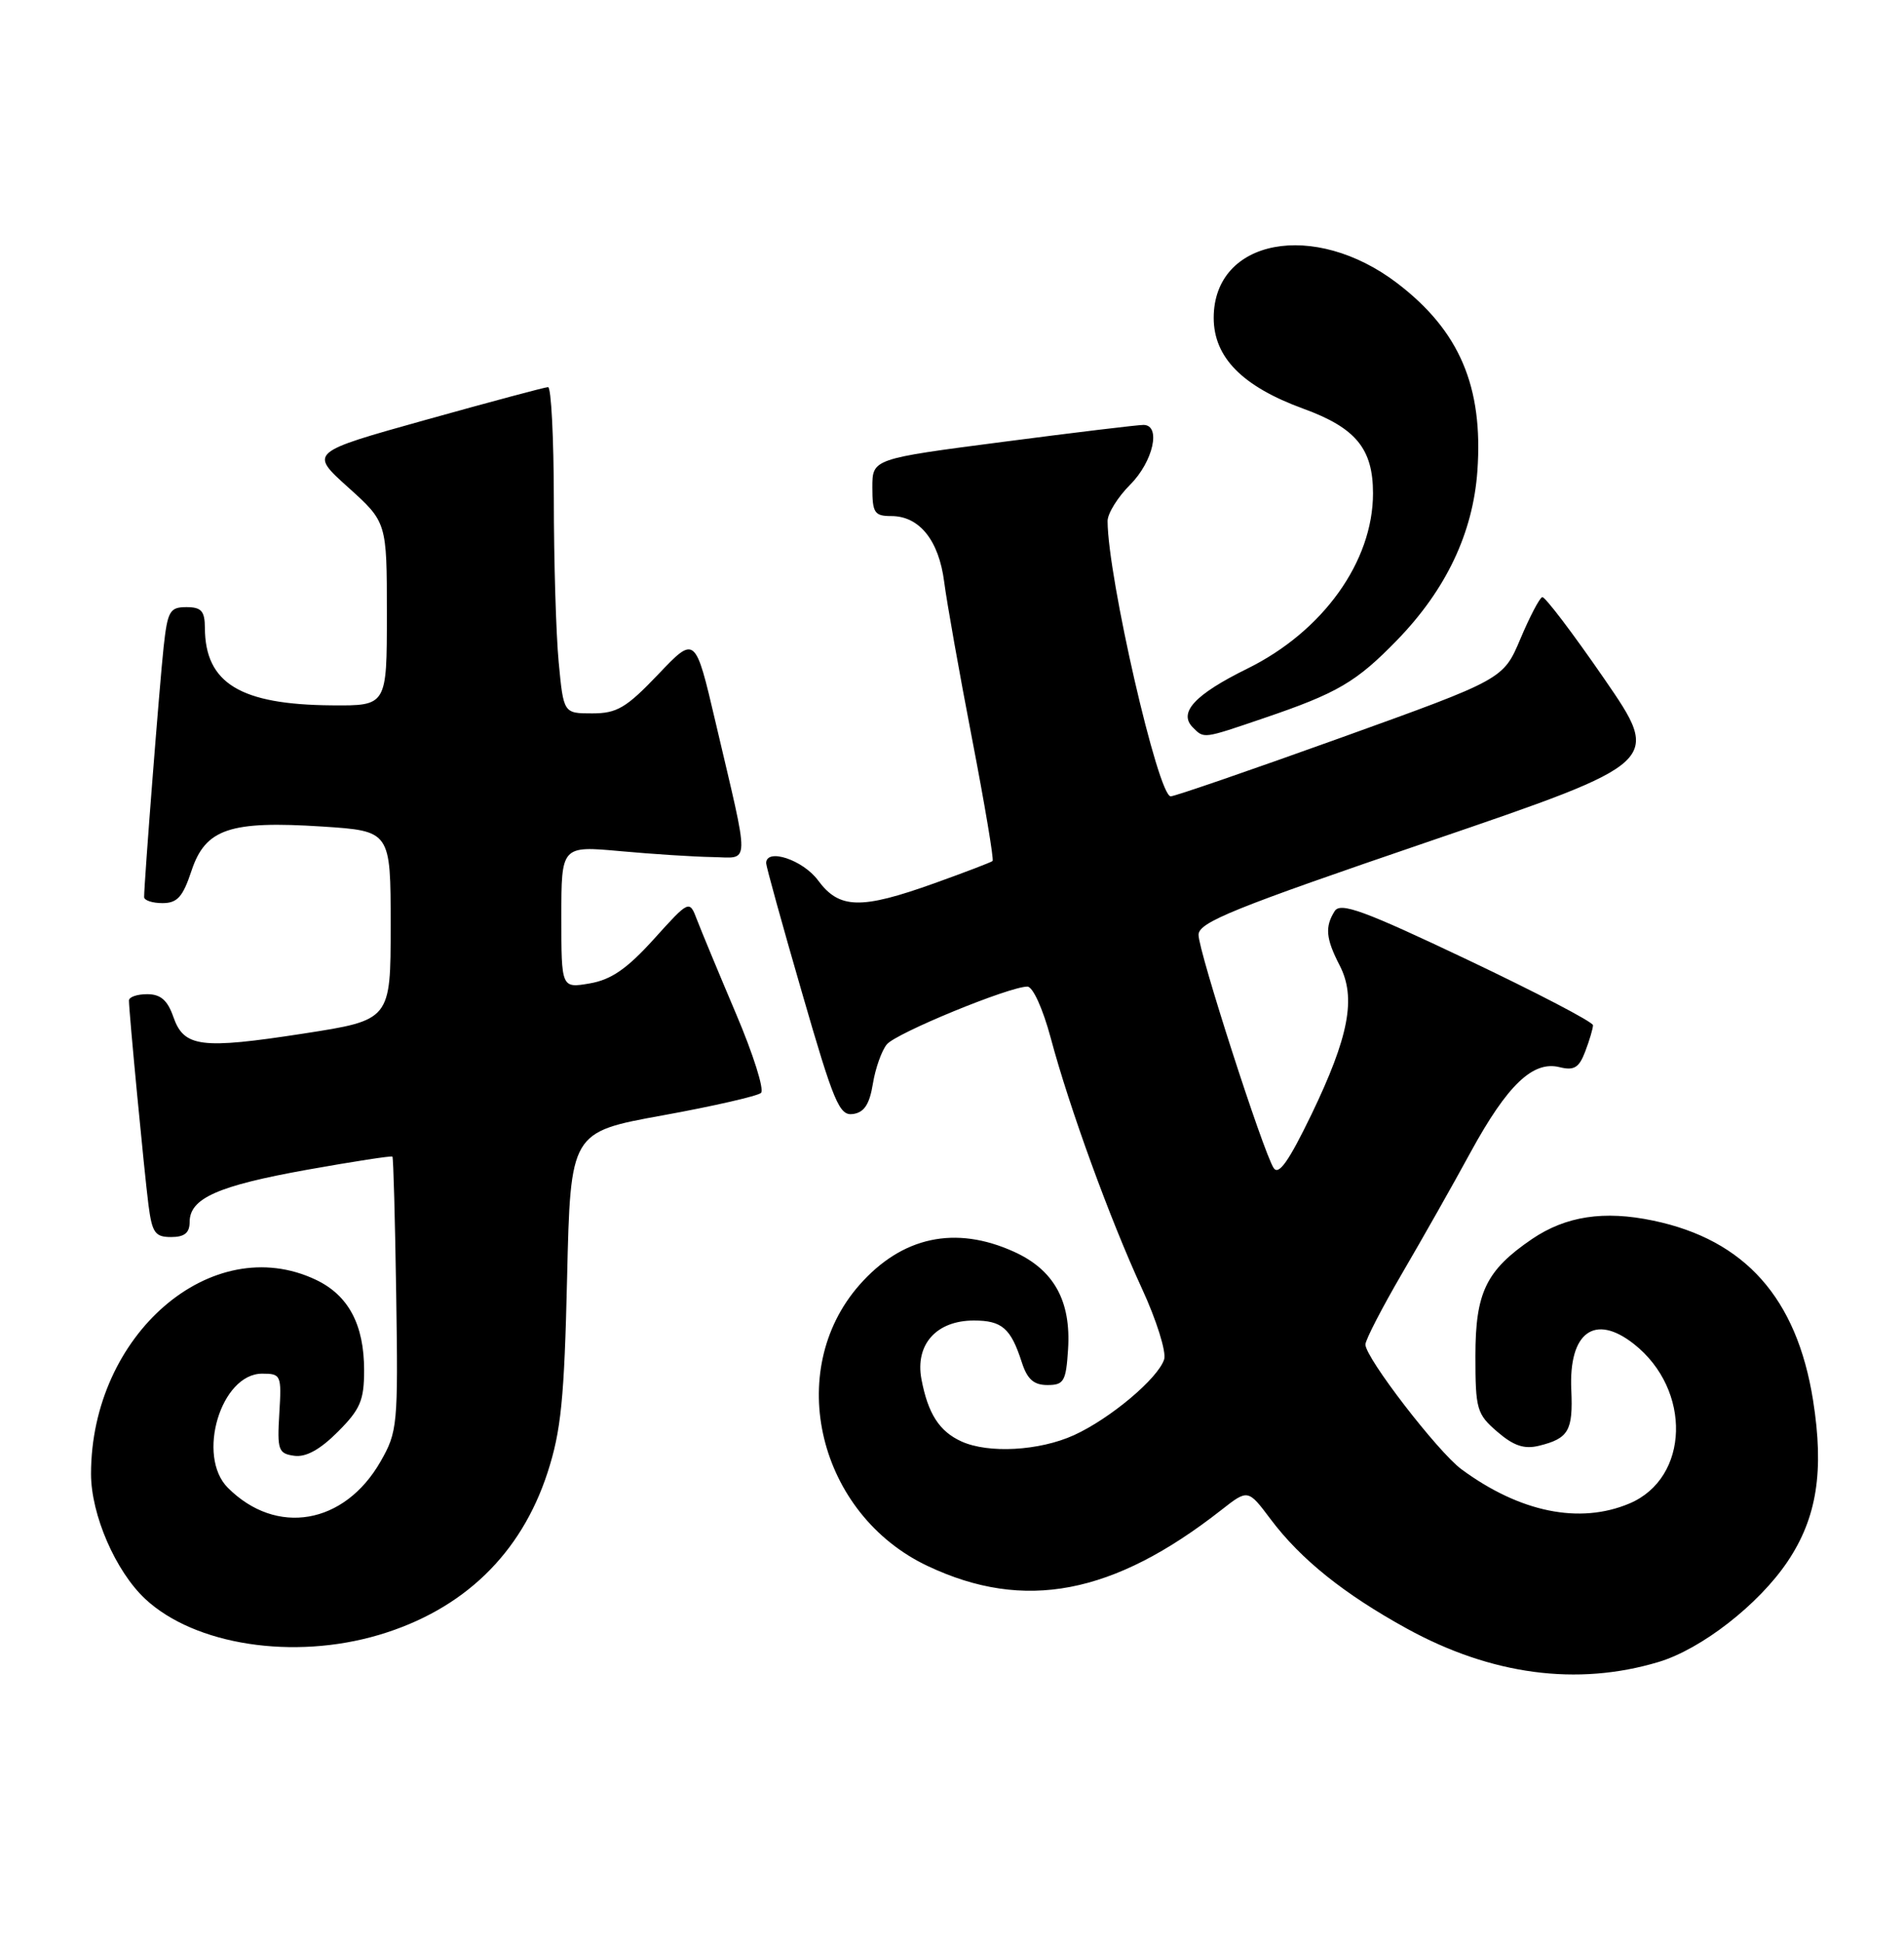 <?xml version="1.0" encoding="UTF-8" standalone="no"?>
<!DOCTYPE svg PUBLIC "-//W3C//DTD SVG 1.1//EN" "http://www.w3.org/Graphics/SVG/1.1/DTD/svg11.dtd" >
<svg xmlns="http://www.w3.org/2000/svg" xmlns:xlink="http://www.w3.org/1999/xlink" version="1.1" viewBox="0 0 251 256">
 <g >
 <path fill="currentColor"
d=" M 218.65 218.99 C 224.30 217.29 231.84 211.43 235.65 205.76 C 239.52 200.00 240.49 193.85 239.01 184.50 C 236.87 171.05 230.04 163.37 217.96 160.84 C 211.44 159.47 206.42 160.24 201.95 163.27 C 195.91 167.39 194.50 170.30 194.50 178.66 C 194.50 185.70 194.68 186.33 197.39 188.66 C 199.55 190.52 200.94 190.98 202.89 190.50 C 206.79 189.54 207.38 188.51 207.14 183.14 C 206.79 175.55 210.23 173.03 215.39 177.09 C 223.05 183.12 222.73 194.77 214.80 198.11 C 208.23 200.88 200.36 199.27 192.66 193.60 C 189.54 191.29 180.00 178.91 180.00 177.16 C 180.00 176.56 182.18 172.34 184.84 167.78 C 187.50 163.23 191.58 156.03 193.89 151.78 C 198.72 142.95 202.09 139.73 205.61 140.62 C 207.51 141.09 208.17 140.69 208.98 138.54 C 209.54 137.07 210.00 135.52 210.00 135.09 C 210.00 134.66 202.55 130.78 193.43 126.45 C 179.78 119.97 176.71 118.85 175.95 120.05 C 174.64 122.12 174.78 123.67 176.60 127.20 C 178.81 131.47 177.83 136.59 172.86 146.90 C 169.89 153.03 168.56 154.92 167.90 153.90 C 166.50 151.72 158.00 125.35 158.00 123.18 C 158.00 121.53 162.56 119.69 188.52 110.83 C 219.03 100.41 219.03 100.41 211.49 89.45 C 207.34 83.43 203.66 78.58 203.31 78.68 C 202.96 78.78 201.66 81.26 200.43 84.18 C 198.18 89.50 198.18 89.50 176.84 97.18 C 165.10 101.40 154.98 104.89 154.34 104.93 C 152.69 105.03 146.04 76.09 146.01 68.67 C 146.00 67.67 147.35 65.50 149.00 63.85 C 152.02 60.82 153.10 56.01 150.75 55.99 C 150.06 55.98 141.74 56.98 132.25 58.22 C 115.00 60.46 115.00 60.46 115.00 64.23 C 115.00 67.58 115.28 68.00 117.50 68.00 C 121.20 68.00 123.77 71.20 124.47 76.68 C 124.81 79.33 126.46 88.62 128.14 97.32 C 129.82 106.02 131.04 113.28 130.85 113.45 C 130.66 113.62 127.21 114.94 123.19 116.38 C 113.48 119.86 110.64 119.79 107.84 116.00 C 105.84 113.29 101.00 111.70 101.00 113.74 C 101.00 114.15 103.12 121.82 105.72 130.78 C 109.92 145.31 110.65 147.05 112.45 146.79 C 113.93 146.58 114.63 145.50 115.07 142.80 C 115.40 140.77 116.23 138.43 116.91 137.61 C 118.14 136.12 133.04 130.00 135.44 130.00 C 136.16 130.00 137.48 132.92 138.51 136.75 C 140.97 145.97 146.34 160.69 150.54 169.79 C 152.46 173.94 153.77 178.14 153.47 179.11 C 152.67 181.63 146.34 186.94 141.57 189.11 C 137.01 191.18 130.30 191.55 126.74 189.93 C 123.82 188.60 122.33 186.27 121.47 181.72 C 120.62 177.16 123.44 174.00 128.38 174.00 C 132.09 174.00 133.25 175.01 134.70 179.50 C 135.42 181.74 136.28 182.50 138.08 182.50 C 140.25 182.50 140.53 182.02 140.80 177.80 C 141.21 171.43 138.95 167.33 133.68 164.94 C 125.94 161.43 118.90 162.94 113.29 169.32 C 103.30 180.70 107.89 199.55 122.30 206.35 C 135.04 212.37 146.75 210.13 161.01 198.96 C 164.52 196.21 164.52 196.21 167.51 200.19 C 171.48 205.47 177.17 210.03 185.46 214.59 C 196.58 220.70 207.92 222.21 218.65 218.99 Z  M 49.97 215.42 C 61.06 212.12 68.68 204.79 72.18 194.04 C 73.96 188.57 74.39 184.36 74.76 168.34 C 75.21 149.17 75.21 149.17 87.35 146.97 C 94.03 145.76 99.87 144.42 100.32 144.01 C 100.78 143.59 99.29 138.89 97.02 133.56 C 94.76 128.23 92.45 122.67 91.89 121.21 C 90.88 118.56 90.88 118.56 86.19 123.75 C 82.65 127.66 80.58 129.09 77.75 129.58 C 74.00 130.22 74.00 130.22 74.00 120.83 C 74.00 111.45 74.00 111.45 81.75 112.15 C 86.01 112.54 91.47 112.89 93.88 112.93 C 98.96 113.01 98.91 114.70 94.32 95.12 C 91.65 83.73 91.65 83.73 86.76 88.87 C 82.55 93.28 81.33 94.00 78.07 94.00 C 74.29 94.00 74.29 94.00 73.65 87.25 C 73.30 83.54 73.01 73.86 73.01 65.75 C 73.00 57.64 72.66 51.01 72.25 51.01 C 71.84 51.02 64.59 52.96 56.14 55.32 C 40.78 59.61 40.78 59.61 45.89 64.21 C 51.00 68.81 51.00 68.81 51.00 80.90 C 51.00 93.00 51.00 93.00 43.75 92.94 C 31.68 92.85 27.05 90.03 27.01 82.75 C 27.00 80.51 26.55 80.00 24.57 80.00 C 22.38 80.00 22.09 80.52 21.57 85.25 C 21.05 90.01 19.00 116.28 19.00 118.20 C 19.00 118.64 20.09 119.00 21.42 119.00 C 23.37 119.00 24.10 118.19 25.24 114.75 C 27.08 109.20 30.29 108.12 42.50 108.91 C 51.50 109.50 51.50 109.50 51.50 121.96 C 51.50 134.41 51.50 134.41 40.00 136.19 C 26.45 138.28 24.24 138.00 22.84 133.96 C 22.08 131.79 21.17 131.00 19.40 131.00 C 18.08 131.00 17.00 131.37 17.00 131.83 C 17.00 133.34 19.02 154.44 19.57 158.75 C 20.05 162.44 20.44 163.00 22.56 163.00 C 24.32 163.00 25.00 162.45 25.00 161.02 C 25.00 157.89 28.70 156.25 40.50 154.13 C 46.55 153.05 51.60 152.27 51.73 152.40 C 51.86 152.52 52.08 160.70 52.23 170.56 C 52.49 187.80 52.41 188.66 50.16 192.59 C 45.40 200.89 36.43 202.43 30.04 196.04 C 25.86 191.86 29.12 181.00 34.56 181.00 C 37.05 181.00 37.13 181.19 36.82 186.25 C 36.53 191.06 36.69 191.53 38.78 191.82 C 40.32 192.04 42.18 191.02 44.53 188.67 C 47.50 185.70 48.00 184.52 48.00 180.55 C 48.00 174.54 45.94 170.67 41.64 168.63 C 27.92 162.12 12.00 175.87 12.00 194.21 C 12.00 199.59 15.24 207.04 19.15 210.69 C 25.68 216.77 38.69 218.77 49.97 215.42 Z  M 166.63 94.62 C 176.32 91.33 178.81 89.87 184.19 84.33 C 190.64 77.68 194.18 70.22 194.76 62.06 C 195.55 50.94 192.40 43.58 184.20 37.32 C 173.25 28.97 160.00 31.47 160.00 41.88 C 160.00 47.09 163.78 50.92 171.81 53.85 C 178.73 56.37 181.00 59.12 181.00 65.00 C 181.00 74.00 174.40 83.20 164.42 88.11 C 157.50 91.52 155.30 93.90 157.25 95.85 C 158.75 97.35 158.53 97.38 166.63 94.62 Z "/>
</g>
</svg>